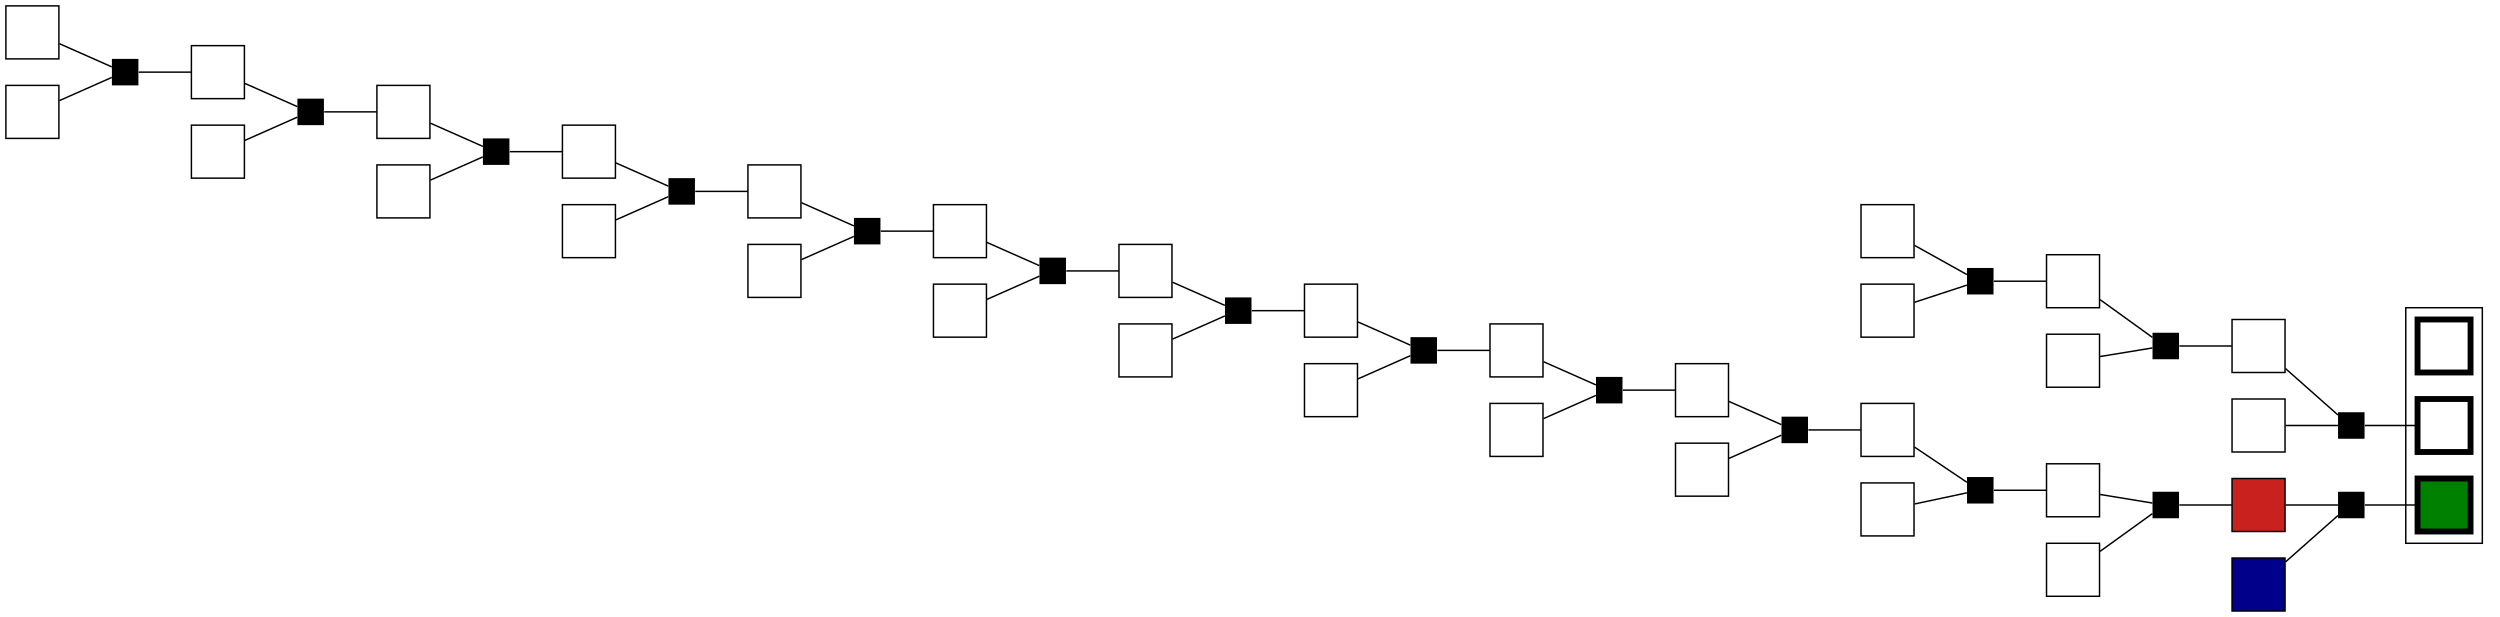 <?xml version="1.0" encoding="UTF-8" standalone="no"?>
<!DOCTYPE svg PUBLIC "-//W3C//DTD SVG 1.1//EN"
 "http://www.w3.org/Graphics/SVG/1.1/DTD/svg11.dtd">
<!-- Generated by graphviz version 2.43.0 (0)
 -->
<!-- Title: g Pages: 1 -->
<svg width="1698pt" height="419pt"
 viewBox="0.00 0.00 1698.00 419.00" xmlns="http://www.w3.org/2000/svg" xmlns:xlink="http://www.w3.org/1999/xlink">
<g id="graph0" class="graph" transform="scale(1 1) rotate(0) translate(4 415)">
<title>g</title>
<polygon fill="white" stroke="transparent" points="-4,4 -4,-415 1694,-415 1694,4 -4,4"/>
<g id="clust1" class="cluster">
<title>cluster_actionlib</title>
<polygon fill="none" stroke="black" points="1630,-46 1630,-206 1682,-206 1682,-46 1630,-46"/>
</g>
<!-- action&#45;29 -->
<g id="node1" class="node">
<title>action&#45;29</title>
<polygon fill="white" stroke="black" stroke-width="4" points="1674,-198 1638,-198 1638,-162 1674,-162 1674,-198"/>
</g>
<!-- action&#45;60 -->
<g id="node2" class="node">
<title>action&#45;60</title>
<polygon fill="white" stroke="black" stroke-width="4" points="1674,-144 1638,-144 1638,-108 1674,-108 1674,-144"/>
</g>
<!-- action&#45;68 -->
<g id="node3" class="node">
<title>action&#45;68</title>
<polygon fill="#008000" stroke="black" stroke-width="4" points="1674,-90 1638,-90 1638,-54 1674,-54 1674,-90"/>
</g>
<!-- action&#45;1 -->
<g id="node4" class="node">
<title>action&#45;1</title>
<polygon fill="white" stroke="black" points="36,-411 0,-411 0,-375 36,-375 36,-411"/>
</g>
<!-- cluster&#45;0 -->
<g id="node36" class="node">
<title>cluster&#45;0</title>
<polygon fill="black" stroke="black" stroke-width="0" points="90,-375 72,-375 72,-357 90,-357 90,-375"/>
</g>
<!-- action&#45;1&#45;&#45;cluster&#45;0 -->
<g id="edge17" class="edge">
<title>action&#45;1&#45;&#45;cluster&#45;0</title>
<path fill="none" stroke="black" d="M36.32,-385.34C48.01,-380.16 62.91,-373.57 71.94,-369.57"/>
</g>
<!-- action&#45;3 -->
<g id="node5" class="node">
<title>action&#45;3</title>
<polygon fill="white" stroke="black" points="36,-357 0,-357 0,-321 36,-321 36,-357"/>
</g>
<!-- action&#45;3&#45;&#45;cluster&#45;0 -->
<g id="edge18" class="edge">
<title>action&#45;3&#45;&#45;cluster&#45;0</title>
<path fill="none" stroke="black" d="M36.32,-346.66C48.01,-351.84 62.91,-358.43 71.94,-362.43"/>
</g>
<!-- action&#45;4 -->
<g id="node6" class="node">
<title>action&#45;4</title>
<polygon fill="white" stroke="black" points="162,-384 126,-384 126,-348 162,-348 162,-384"/>
</g>
<!-- cluster&#45;1 -->
<g id="node37" class="node">
<title>cluster&#45;1</title>
<polygon fill="black" stroke="black" stroke-width="0" points="216,-348 198,-348 198,-330 216,-330 216,-348"/>
</g>
<!-- action&#45;4&#45;&#45;cluster&#45;1 -->
<g id="edge19" class="edge">
<title>action&#45;4&#45;&#45;cluster&#45;1</title>
<path fill="none" stroke="black" d="M162.32,-358.34C174.01,-353.16 188.91,-346.57 197.94,-342.57"/>
</g>
<!-- action&#45;7 -->
<g id="node7" class="node">
<title>action&#45;7</title>
<polygon fill="white" stroke="black" points="162,-330 126,-330 126,-294 162,-294 162,-330"/>
</g>
<!-- action&#45;7&#45;&#45;cluster&#45;1 -->
<g id="edge20" class="edge">
<title>action&#45;7&#45;&#45;cluster&#45;1</title>
<path fill="none" stroke="black" d="M162.32,-319.66C174.01,-324.84 188.91,-331.43 197.94,-335.43"/>
</g>
<!-- action&#45;8 -->
<g id="node8" class="node">
<title>action&#45;8</title>
<polygon fill="white" stroke="black" points="288,-357 252,-357 252,-321 288,-321 288,-357"/>
</g>
<!-- cluster&#45;4 -->
<g id="node40" class="node">
<title>cluster&#45;4</title>
<polygon fill="black" stroke="black" stroke-width="0" points="342,-321 324,-321 324,-303 342,-303 342,-321"/>
</g>
<!-- action&#45;8&#45;&#45;cluster&#45;4 -->
<g id="edge25" class="edge">
<title>action&#45;8&#45;&#45;cluster&#45;4</title>
<path fill="none" stroke="black" d="M288.32,-331.34C300.01,-326.16 314.91,-319.57 323.94,-315.57"/>
</g>
<!-- action&#45;11 -->
<g id="node9" class="node">
<title>action&#45;11</title>
<polygon fill="white" stroke="black" points="1296,-276 1260,-276 1260,-240 1296,-240 1296,-276"/>
</g>
<!-- cluster&#45;2 -->
<g id="node38" class="node">
<title>cluster&#45;2</title>
<polygon fill="black" stroke="black" stroke-width="0" points="1350,-233 1332,-233 1332,-215 1350,-215 1350,-233"/>
</g>
<!-- action&#45;11&#45;&#45;cluster&#45;2 -->
<g id="edge21" class="edge">
<title>action&#45;11&#45;&#45;cluster&#45;2</title>
<path fill="none" stroke="black" d="M1296.32,-248.35C1308.01,-241.83 1322.91,-233.53 1331.94,-228.5"/>
</g>
<!-- action&#45;13 -->
<g id="node10" class="node">
<title>action&#45;13</title>
<polygon fill="white" stroke="black" points="1296,-222 1260,-222 1260,-186 1296,-186 1296,-222"/>
</g>
<!-- action&#45;13&#45;&#45;cluster&#45;2 -->
<g id="edge22" class="edge">
<title>action&#45;13&#45;&#45;cluster&#45;2</title>
<path fill="none" stroke="black" d="M1296.32,-209.68C1308.01,-213.51 1322.91,-218.4 1331.94,-221.36"/>
</g>
<!-- action&#45;14 -->
<g id="node11" class="node">
<title>action&#45;14</title>
<polygon fill="white" stroke="black" points="1422,-242 1386,-242 1386,-206 1422,-206 1422,-242"/>
</g>
<!-- cluster&#45;3 -->
<g id="node39" class="node">
<title>cluster&#45;3</title>
<polygon fill="black" stroke="black" stroke-width="0" points="1476,-189 1458,-189 1458,-171 1476,-171 1476,-189"/>
</g>
<!-- action&#45;14&#45;&#45;cluster&#45;3 -->
<g id="edge23" class="edge">
<title>action&#45;14&#45;&#45;cluster&#45;3</title>
<path fill="none" stroke="black" d="M1422.32,-211.51C1434.01,-203.07 1448.91,-192.33 1457.94,-185.82"/>
</g>
<!-- action&#45;17 -->
<g id="node12" class="node">
<title>action&#45;17</title>
<polygon fill="white" stroke="black" points="1422,-188 1386,-188 1386,-152 1422,-152 1422,-188"/>
</g>
<!-- action&#45;17&#45;&#45;cluster&#45;3 -->
<g id="edge24" class="edge">
<title>action&#45;17&#45;&#45;cluster&#45;3</title>
<path fill="none" stroke="black" d="M1422.32,-172.84C1434.01,-174.76 1448.91,-177.2 1457.94,-178.68"/>
</g>
<!-- action&#45;18 -->
<g id="node13" class="node">
<title>action&#45;18</title>
<polygon fill="white" stroke="black" points="1548,-198 1512,-198 1512,-162 1548,-162 1548,-198"/>
</g>
<!-- cluster&#45;13 -->
<g id="node49" class="node">
<title>cluster&#45;13</title>
<polygon fill="black" stroke="black" stroke-width="0" points="1602,-135 1584,-135 1584,-117 1602,-117 1602,-135"/>
</g>
<!-- action&#45;18&#45;&#45;cluster&#45;13 -->
<g id="edge43" class="edge">
<title>action&#45;18&#45;&#45;cluster&#45;13</title>
<path fill="none" stroke="black" d="M1548.32,-164.67C1560.01,-154.32 1574.91,-141.13 1583.94,-133.14"/>
</g>
<!-- action&#45;21 -->
<g id="node14" class="node">
<title>action&#45;21</title>
<polygon fill="white" stroke="black" points="288,-303 252,-303 252,-267 288,-267 288,-303"/>
</g>
<!-- action&#45;21&#45;&#45;cluster&#45;4 -->
<g id="edge26" class="edge">
<title>action&#45;21&#45;&#45;cluster&#45;4</title>
<path fill="none" stroke="black" d="M288.32,-292.66C300.01,-297.84 314.91,-304.43 323.94,-308.43"/>
</g>
<!-- action&#45;22 -->
<g id="node15" class="node">
<title>action&#45;22</title>
<polygon fill="white" stroke="black" points="414,-330 378,-330 378,-294 414,-294 414,-330"/>
</g>
<!-- cluster&#45;5 -->
<g id="node41" class="node">
<title>cluster&#45;5</title>
<polygon fill="black" stroke="black" stroke-width="0" points="468,-294 450,-294 450,-276 468,-276 468,-294"/>
</g>
<!-- action&#45;22&#45;&#45;cluster&#45;5 -->
<g id="edge27" class="edge">
<title>action&#45;22&#45;&#45;cluster&#45;5</title>
<path fill="none" stroke="black" d="M414.32,-304.34C426.01,-299.16 440.91,-292.57 449.94,-288.57"/>
</g>
<!-- action&#45;25 -->
<g id="node16" class="node">
<title>action&#45;25</title>
<polygon fill="white" stroke="black" points="414,-276 378,-276 378,-240 414,-240 414,-276"/>
</g>
<!-- action&#45;25&#45;&#45;cluster&#45;5 -->
<g id="edge28" class="edge">
<title>action&#45;25&#45;&#45;cluster&#45;5</title>
<path fill="none" stroke="black" d="M414.32,-265.66C426.01,-270.84 440.91,-277.43 449.94,-281.43"/>
</g>
<!-- action&#45;26 -->
<g id="node17" class="node">
<title>action&#45;26</title>
<polygon fill="white" stroke="black" points="540,-303 504,-303 504,-267 540,-267 540,-303"/>
</g>
<!-- cluster&#45;6 -->
<g id="node42" class="node">
<title>cluster&#45;6</title>
<polygon fill="black" stroke="black" stroke-width="0" points="594,-267 576,-267 576,-249 594,-249 594,-267"/>
</g>
<!-- action&#45;26&#45;&#45;cluster&#45;6 -->
<g id="edge29" class="edge">
<title>action&#45;26&#45;&#45;cluster&#45;6</title>
<path fill="none" stroke="black" d="M540.32,-277.34C552.01,-272.16 566.91,-265.57 575.94,-261.57"/>
</g>
<!-- action&#45;31 -->
<g id="node18" class="node">
<title>action&#45;31</title>
<polygon fill="white" stroke="black" points="540,-249 504,-249 504,-213 540,-213 540,-249"/>
</g>
<!-- action&#45;31&#45;&#45;cluster&#45;6 -->
<g id="edge30" class="edge">
<title>action&#45;31&#45;&#45;cluster&#45;6</title>
<path fill="none" stroke="black" d="M540.32,-238.66C552.01,-243.84 566.91,-250.43 575.94,-254.43"/>
</g>
<!-- action&#45;32 -->
<g id="node19" class="node">
<title>action&#45;32</title>
<polygon fill="white" stroke="black" points="666,-276 630,-276 630,-240 666,-240 666,-276"/>
</g>
<!-- cluster&#45;7 -->
<g id="node43" class="node">
<title>cluster&#45;7</title>
<polygon fill="black" stroke="black" stroke-width="0" points="720,-240 702,-240 702,-222 720,-222 720,-240"/>
</g>
<!-- action&#45;32&#45;&#45;cluster&#45;7 -->
<g id="edge31" class="edge">
<title>action&#45;32&#45;&#45;cluster&#45;7</title>
<path fill="none" stroke="black" d="M666.32,-250.34C678.01,-245.16 692.91,-238.57 701.94,-234.57"/>
</g>
<!-- action&#45;35 -->
<g id="node20" class="node">
<title>action&#45;35</title>
<polygon fill="white" stroke="black" points="666,-222 630,-222 630,-186 666,-186 666,-222"/>
</g>
<!-- action&#45;35&#45;&#45;cluster&#45;7 -->
<g id="edge32" class="edge">
<title>action&#45;35&#45;&#45;cluster&#45;7</title>
<path fill="none" stroke="black" d="M666.32,-211.66C678.01,-216.84 692.91,-223.43 701.94,-227.43"/>
</g>
<!-- action&#45;36 -->
<g id="node21" class="node">
<title>action&#45;36</title>
<polygon fill="white" stroke="black" points="792,-249 756,-249 756,-213 792,-213 792,-249"/>
</g>
<!-- cluster&#45;8 -->
<g id="node44" class="node">
<title>cluster&#45;8</title>
<polygon fill="black" stroke="black" stroke-width="0" points="846,-213 828,-213 828,-195 846,-195 846,-213"/>
</g>
<!-- action&#45;36&#45;&#45;cluster&#45;8 -->
<g id="edge33" class="edge">
<title>action&#45;36&#45;&#45;cluster&#45;8</title>
<path fill="none" stroke="black" d="M792.32,-223.34C804.01,-218.16 818.91,-211.57 827.94,-207.57"/>
</g>
<!-- action&#45;39 -->
<g id="node22" class="node">
<title>action&#45;39</title>
<polygon fill="white" stroke="black" points="792,-195 756,-195 756,-159 792,-159 792,-195"/>
</g>
<!-- action&#45;39&#45;&#45;cluster&#45;8 -->
<g id="edge34" class="edge">
<title>action&#45;39&#45;&#45;cluster&#45;8</title>
<path fill="none" stroke="black" d="M792.32,-184.66C804.01,-189.84 818.91,-196.43 827.94,-200.43"/>
</g>
<!-- action&#45;40 -->
<g id="node23" class="node">
<title>action&#45;40</title>
<polygon fill="white" stroke="black" points="918,-222 882,-222 882,-186 918,-186 918,-222"/>
</g>
<!-- cluster&#45;9 -->
<g id="node45" class="node">
<title>cluster&#45;9</title>
<polygon fill="black" stroke="black" stroke-width="0" points="972,-186 954,-186 954,-168 972,-168 972,-186"/>
</g>
<!-- action&#45;40&#45;&#45;cluster&#45;9 -->
<g id="edge35" class="edge">
<title>action&#45;40&#45;&#45;cluster&#45;9</title>
<path fill="none" stroke="black" d="M918.32,-196.34C930.01,-191.16 944.91,-184.57 953.94,-180.57"/>
</g>
<!-- action&#45;43 -->
<g id="node24" class="node">
<title>action&#45;43</title>
<polygon fill="white" stroke="black" points="918,-168 882,-168 882,-132 918,-132 918,-168"/>
</g>
<!-- action&#45;43&#45;&#45;cluster&#45;9 -->
<g id="edge36" class="edge">
<title>action&#45;43&#45;&#45;cluster&#45;9</title>
<path fill="none" stroke="black" d="M918.32,-157.66C930.01,-162.84 944.91,-169.43 953.94,-173.43"/>
</g>
<!-- action&#45;44 -->
<g id="node25" class="node">
<title>action&#45;44</title>
<polygon fill="white" stroke="black" points="1044,-195 1008,-195 1008,-159 1044,-159 1044,-195"/>
</g>
<!-- cluster&#45;10 -->
<g id="node46" class="node">
<title>cluster&#45;10</title>
<polygon fill="black" stroke="black" stroke-width="0" points="1098,-159 1080,-159 1080,-141 1098,-141 1098,-159"/>
</g>
<!-- action&#45;44&#45;&#45;cluster&#45;10 -->
<g id="edge37" class="edge">
<title>action&#45;44&#45;&#45;cluster&#45;10</title>
<path fill="none" stroke="black" d="M1044.32,-169.34C1056.01,-164.16 1070.91,-157.57 1079.94,-153.57"/>
</g>
<!-- action&#45;47 -->
<g id="node26" class="node">
<title>action&#45;47</title>
<polygon fill="white" stroke="black" points="1044,-141 1008,-141 1008,-105 1044,-105 1044,-141"/>
</g>
<!-- action&#45;47&#45;&#45;cluster&#45;10 -->
<g id="edge38" class="edge">
<title>action&#45;47&#45;&#45;cluster&#45;10</title>
<path fill="none" stroke="black" d="M1044.32,-130.66C1056.01,-135.84 1070.91,-142.43 1079.94,-146.43"/>
</g>
<!-- action&#45;48 -->
<g id="node27" class="node">
<title>action&#45;48</title>
<polygon fill="white" stroke="black" points="1170,-168 1134,-168 1134,-132 1170,-132 1170,-168"/>
</g>
<!-- cluster&#45;11 -->
<g id="node47" class="node">
<title>cluster&#45;11</title>
<polygon fill="black" stroke="black" stroke-width="0" points="1224,-132 1206,-132 1206,-114 1224,-114 1224,-132"/>
</g>
<!-- action&#45;48&#45;&#45;cluster&#45;11 -->
<g id="edge39" class="edge">
<title>action&#45;48&#45;&#45;cluster&#45;11</title>
<path fill="none" stroke="black" d="M1170.32,-142.34C1182.01,-137.16 1196.91,-130.57 1205.94,-126.57"/>
</g>
<!-- action&#45;51 -->
<g id="node28" class="node">
<title>action&#45;51</title>
<polygon fill="white" stroke="black" points="1170,-114 1134,-114 1134,-78 1170,-78 1170,-114"/>
</g>
<!-- action&#45;51&#45;&#45;cluster&#45;11 -->
<g id="edge40" class="edge">
<title>action&#45;51&#45;&#45;cluster&#45;11</title>
<path fill="none" stroke="black" d="M1170.32,-103.66C1182.01,-108.84 1196.91,-115.43 1205.94,-119.43"/>
</g>
<!-- action&#45;52 -->
<g id="node29" class="node">
<title>action&#45;52</title>
<polygon fill="white" stroke="black" points="1296,-141 1260,-141 1260,-105 1296,-105 1296,-141"/>
</g>
<!-- cluster&#45;12 -->
<g id="node48" class="node">
<title>cluster&#45;12</title>
<polygon fill="black" stroke="black" stroke-width="0" points="1350,-91 1332,-91 1332,-73 1350,-73 1350,-91"/>
</g>
<!-- action&#45;52&#45;&#45;cluster&#45;12 -->
<g id="edge41" class="edge">
<title>action&#45;52&#45;&#45;cluster&#45;12</title>
<path fill="none" stroke="black" d="M1296.32,-111.36C1308.01,-103.5 1322.91,-93.49 1331.94,-87.42"/>
</g>
<!-- action&#45;55 -->
<g id="node30" class="node">
<title>action&#45;55</title>
<polygon fill="white" stroke="black" points="1296,-87 1260,-87 1260,-51 1296,-51 1296,-87"/>
</g>
<!-- action&#45;55&#45;&#45;cluster&#45;12 -->
<g id="edge42" class="edge">
<title>action&#45;55&#45;&#45;cluster&#45;12</title>
<path fill="none" stroke="black" d="M1296.32,-72.69C1308.01,-75.18 1322.91,-78.36 1331.94,-80.28"/>
</g>
<!-- action&#45;56 -->
<g id="node31" class="node">
<title>action&#45;56</title>
<polygon fill="white" stroke="black" points="1422,-100 1386,-100 1386,-64 1422,-64 1422,-100"/>
</g>
<!-- cluster&#45;14 -->
<g id="node50" class="node">
<title>cluster&#45;14</title>
<polygon fill="black" stroke="black" stroke-width="0" points="1476,-81 1458,-81 1458,-63 1476,-63 1476,-81"/>
</g>
<!-- action&#45;56&#45;&#45;cluster&#45;14 -->
<g id="edge45" class="edge">
<title>action&#45;56&#45;&#45;cluster&#45;14</title>
<path fill="none" stroke="black" d="M1422.32,-79.16C1434.01,-77.24 1448.91,-74.8 1457.94,-73.32"/>
</g>
<!-- action&#45;59 -->
<g id="node32" class="node">
<title>action&#45;59</title>
<polygon fill="white" stroke="black" points="1548,-144 1512,-144 1512,-108 1548,-108 1548,-144"/>
</g>
<!-- action&#45;59&#45;&#45;cluster&#45;13 -->
<g id="edge44" class="edge">
<title>action&#45;59&#45;&#45;cluster&#45;13</title>
<path fill="none" stroke="black" d="M1548.32,-126C1560.01,-126 1574.91,-126 1583.94,-126"/>
</g>
<!-- action&#45;63 -->
<g id="node33" class="node">
<title>action&#45;63</title>
<polygon fill="white" stroke="black" points="1422,-46 1386,-46 1386,-10 1422,-10 1422,-46"/>
</g>
<!-- action&#45;63&#45;&#45;cluster&#45;14 -->
<g id="edge46" class="edge">
<title>action&#45;63&#45;&#45;cluster&#45;14</title>
<path fill="none" stroke="black" d="M1422.32,-40.49C1434.01,-48.93 1448.91,-59.67 1457.94,-66.18"/>
</g>
<!-- action&#45;64 -->
<g id="node34" class="node">
<title>action&#45;64</title>
<polygon fill="#c9211e" stroke="black" points="1548,-90 1512,-90 1512,-54 1548,-54 1548,-90"/>
</g>
<!-- cluster&#45;15 -->
<g id="node51" class="node">
<title>cluster&#45;15</title>
<polygon fill="black" stroke="black" stroke-width="0" points="1602,-81 1584,-81 1584,-63 1602,-63 1602,-81"/>
</g>
<!-- action&#45;64&#45;&#45;cluster&#45;15 -->
<g id="edge47" class="edge">
<title>action&#45;64&#45;&#45;cluster&#45;15</title>
<path fill="none" stroke="black" d="M1548.32,-72C1560.01,-72 1574.91,-72 1583.94,-72"/>
</g>
<!-- action&#45;67 -->
<g id="node35" class="node">
<title>action&#45;67</title>
<polygon fill="#00008b" stroke="black" points="1548,-36 1512,-36 1512,0 1548,0 1548,-36"/>
</g>
<!-- action&#45;67&#45;&#45;cluster&#45;15 -->
<g id="edge48" class="edge">
<title>action&#45;67&#45;&#45;cluster&#45;15</title>
<path fill="none" stroke="black" d="M1548.32,-33.33C1560.01,-43.68 1574.91,-56.87 1583.94,-64.86"/>
</g>
<!-- cluster&#45;0&#45;&#45;action&#45;4 -->
<g id="edge1" class="edge">
<title>cluster&#45;0&#45;&#45;action&#45;4</title>
<path fill="none" stroke="black" d="M90.23,-366C99.33,-366 114.26,-366 125.92,-366"/>
</g>
<!-- cluster&#45;1&#45;&#45;action&#45;8 -->
<g id="edge2" class="edge">
<title>cluster&#45;1&#45;&#45;action&#45;8</title>
<path fill="none" stroke="black" d="M216.23,-339C225.33,-339 240.26,-339 251.92,-339"/>
</g>
<!-- cluster&#45;2&#45;&#45;action&#45;14 -->
<g id="edge3" class="edge">
<title>cluster&#45;2&#45;&#45;action&#45;14</title>
<path fill="none" stroke="black" d="M1350.23,-224C1359.33,-224 1374.26,-224 1385.92,-224"/>
</g>
<!-- cluster&#45;3&#45;&#45;action&#45;18 -->
<g id="edge4" class="edge">
<title>cluster&#45;3&#45;&#45;action&#45;18</title>
<path fill="none" stroke="black" d="M1476.23,-180C1485.33,-180 1500.26,-180 1511.92,-180"/>
</g>
<!-- cluster&#45;4&#45;&#45;action&#45;22 -->
<g id="edge5" class="edge">
<title>cluster&#45;4&#45;&#45;action&#45;22</title>
<path fill="none" stroke="black" d="M342.23,-312C351.33,-312 366.26,-312 377.92,-312"/>
</g>
<!-- cluster&#45;5&#45;&#45;action&#45;26 -->
<g id="edge6" class="edge">
<title>cluster&#45;5&#45;&#45;action&#45;26</title>
<path fill="none" stroke="black" d="M468.23,-285C477.33,-285 492.26,-285 503.92,-285"/>
</g>
<!-- cluster&#45;6&#45;&#45;action&#45;32 -->
<g id="edge7" class="edge">
<title>cluster&#45;6&#45;&#45;action&#45;32</title>
<path fill="none" stroke="black" d="M594.23,-258C603.33,-258 618.26,-258 629.92,-258"/>
</g>
<!-- cluster&#45;7&#45;&#45;action&#45;36 -->
<g id="edge8" class="edge">
<title>cluster&#45;7&#45;&#45;action&#45;36</title>
<path fill="none" stroke="black" d="M720.23,-231C729.33,-231 744.26,-231 755.92,-231"/>
</g>
<!-- cluster&#45;8&#45;&#45;action&#45;40 -->
<g id="edge9" class="edge">
<title>cluster&#45;8&#45;&#45;action&#45;40</title>
<path fill="none" stroke="black" d="M846.23,-204C855.33,-204 870.26,-204 881.92,-204"/>
</g>
<!-- cluster&#45;9&#45;&#45;action&#45;44 -->
<g id="edge10" class="edge">
<title>cluster&#45;9&#45;&#45;action&#45;44</title>
<path fill="none" stroke="black" d="M972.23,-177C981.33,-177 996.26,-177 1007.92,-177"/>
</g>
<!-- cluster&#45;10&#45;&#45;action&#45;48 -->
<g id="edge11" class="edge">
<title>cluster&#45;10&#45;&#45;action&#45;48</title>
<path fill="none" stroke="black" d="M1098.23,-150C1107.33,-150 1122.26,-150 1133.92,-150"/>
</g>
<!-- cluster&#45;11&#45;&#45;action&#45;52 -->
<g id="edge12" class="edge">
<title>cluster&#45;11&#45;&#45;action&#45;52</title>
<path fill="none" stroke="black" d="M1224.23,-123C1233.33,-123 1248.26,-123 1259.92,-123"/>
</g>
<!-- cluster&#45;12&#45;&#45;action&#45;56 -->
<g id="edge13" class="edge">
<title>cluster&#45;12&#45;&#45;action&#45;56</title>
<path fill="none" stroke="black" d="M1350.23,-82C1359.33,-82 1374.26,-82 1385.92,-82"/>
</g>
<!-- cluster&#45;13&#45;&#45;action&#45;60 -->
<g id="edge14" class="edge">
<title>cluster&#45;13&#45;&#45;action&#45;60</title>
<path fill="none" stroke="black" d="M1602.23,-126C1611.33,-126 1626.26,-126 1637.92,-126"/>
</g>
<!-- cluster&#45;14&#45;&#45;action&#45;64 -->
<g id="edge15" class="edge">
<title>cluster&#45;14&#45;&#45;action&#45;64</title>
<path fill="none" stroke="black" d="M1476.23,-72C1485.33,-72 1500.26,-72 1511.92,-72"/>
</g>
<!-- cluster&#45;15&#45;&#45;action&#45;68 -->
<g id="edge16" class="edge">
<title>cluster&#45;15&#45;&#45;action&#45;68</title>
<path fill="none" stroke="black" d="M1602.23,-72C1611.33,-72 1626.26,-72 1637.92,-72"/>
</g>
</g>
</svg>
